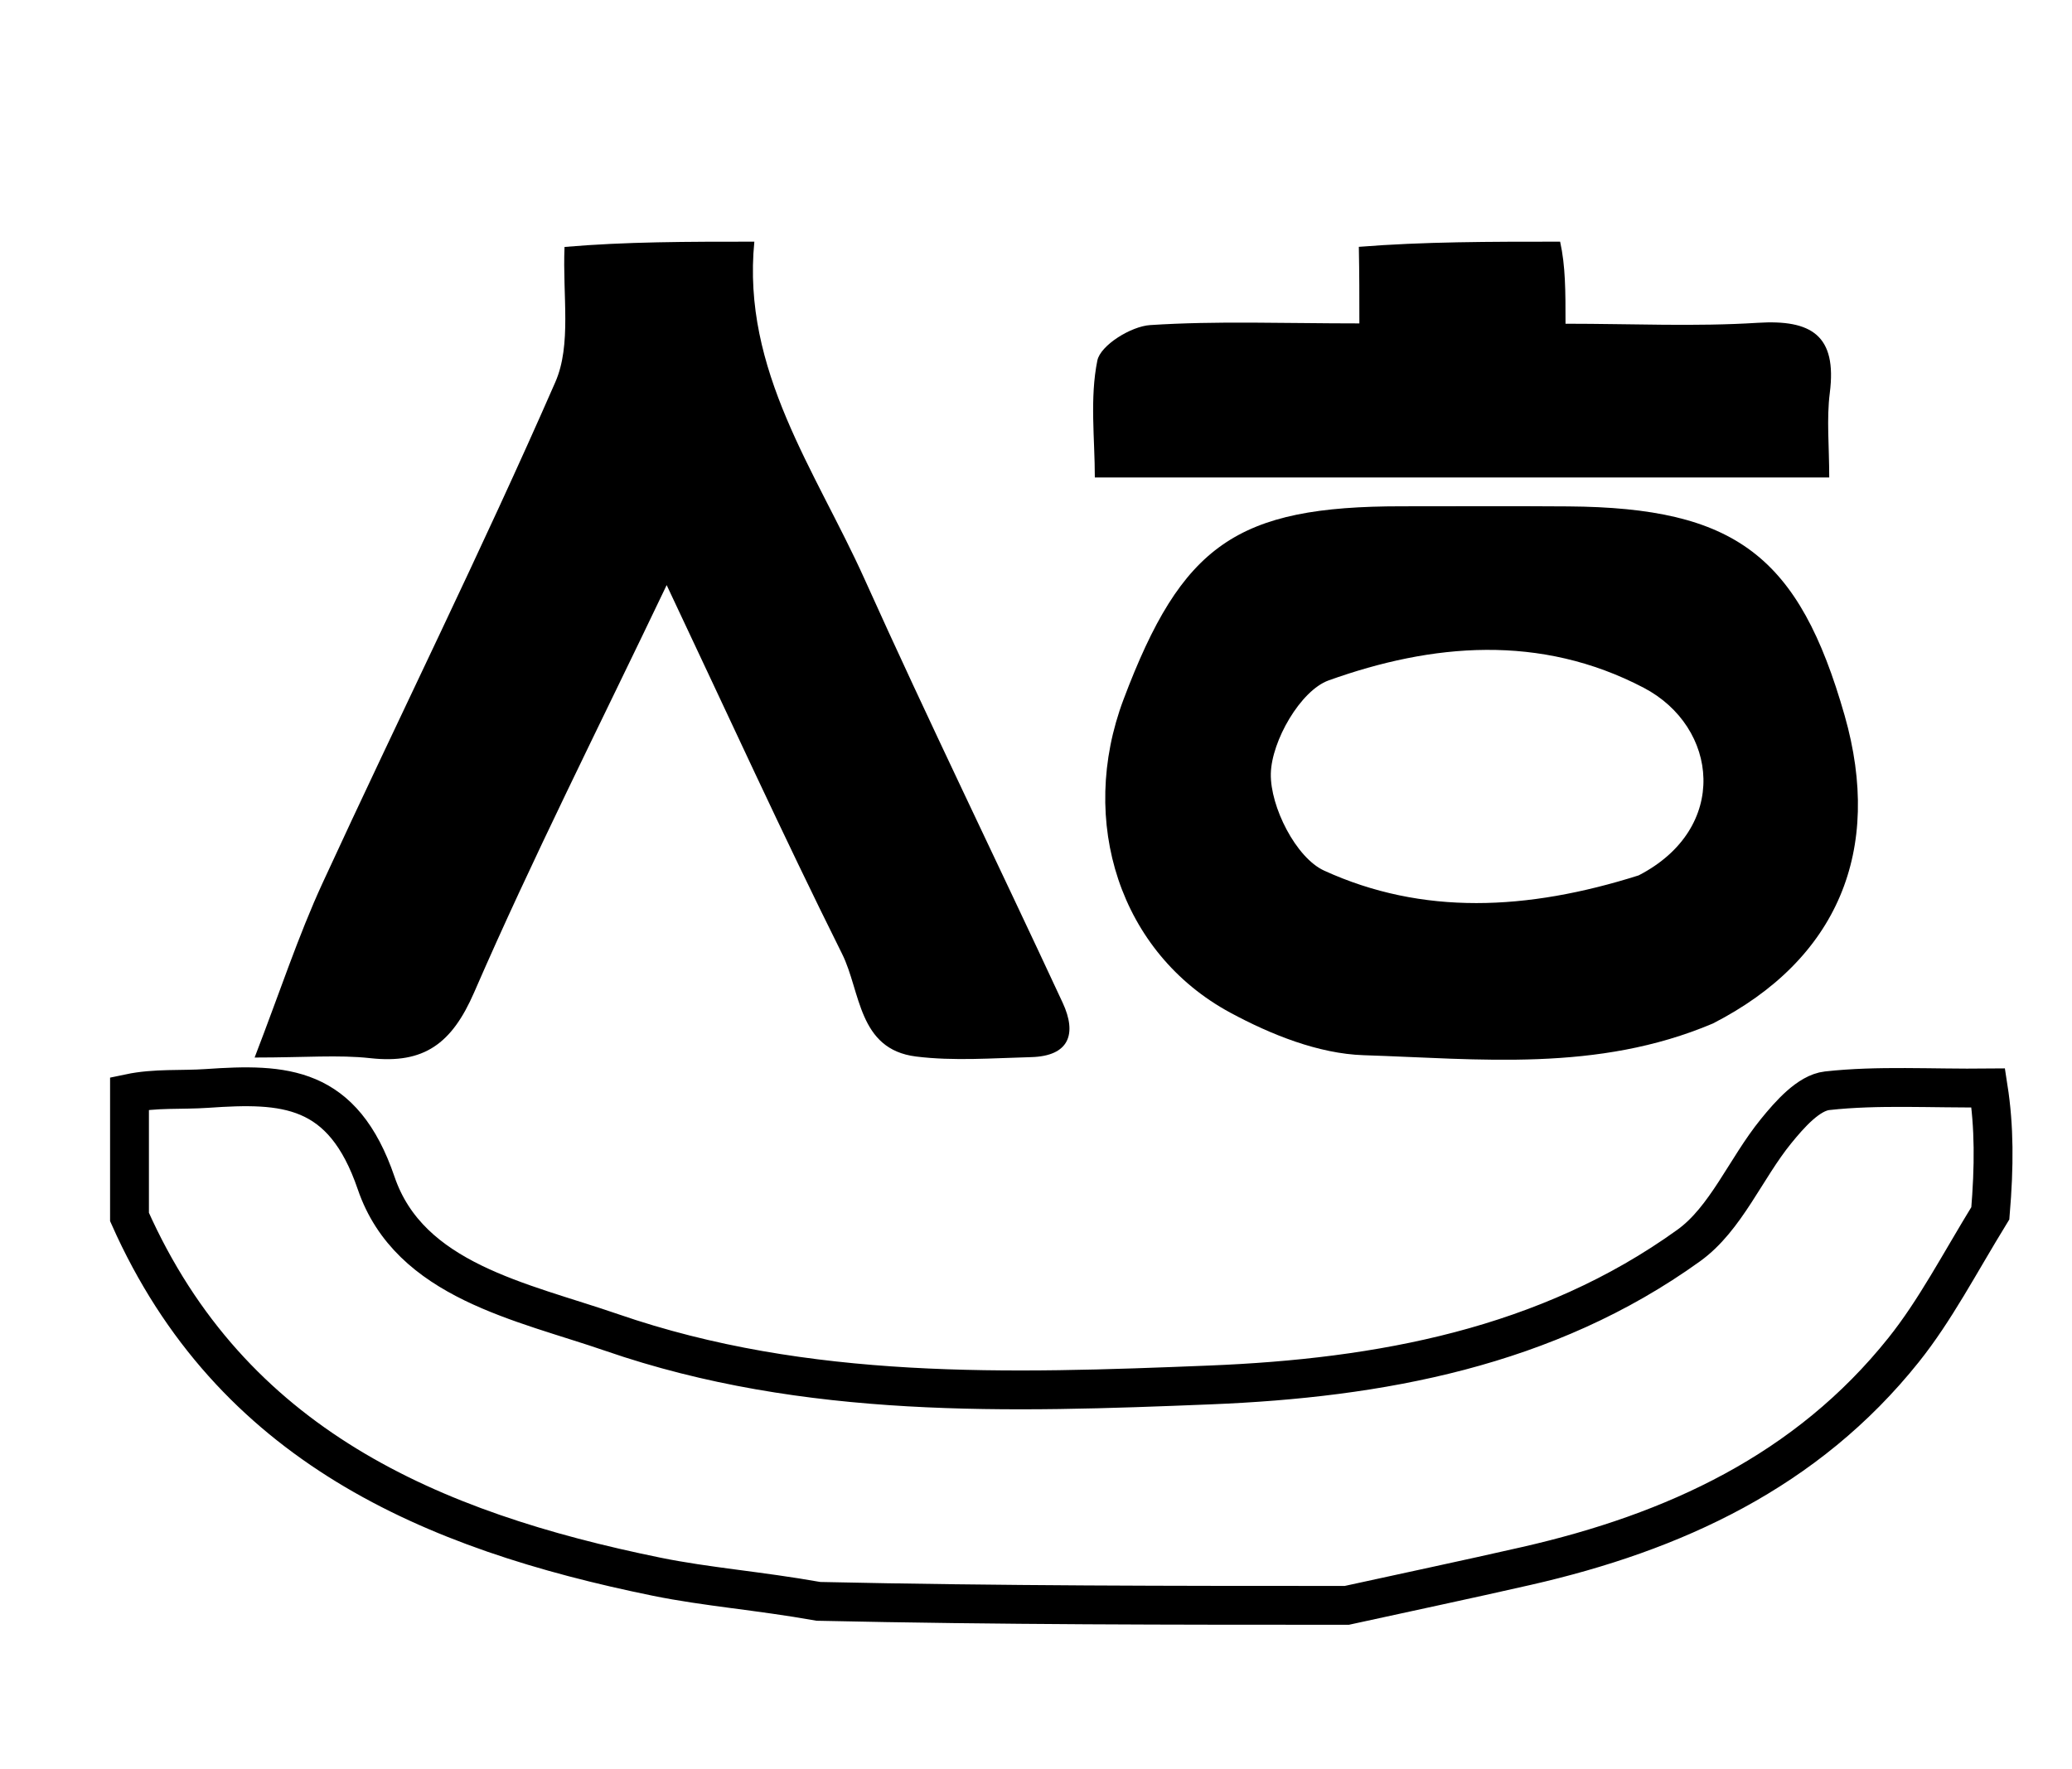 <svg version="1.1" id="Layer_1" xmlns="http://www.w3.org/2000/svg" xmlns:xlink="http://www.w3.org/1999/xlink" x="0px" y="0px"
	 width="100%" viewBox="0 0 144 123" enable-background="new 0 0 144 123" xml:space="preserve">
<!--<path fill="#fff" opacity="1.000000" stroke="none" -->
<!--	d="-->
<!--M1.000000,1.000000 -->
<!--	C1.000000,56.440876 1.000000,28.881754 1.000000,1.000000 -->
<!--	C10.685174,1.000000 20.373930,1.000000 30.573250,1.459179 -->
<!--	C30.861809,5.707116 31.667645,9.945381 30.241087,13.207350 -->
<!--	C23.832161,27.861996 16.710768,42.203259 10.020162,56.737564 -->
<!--	C7.897748,61.348179 6.313835,66.206680 4.119405,71.895622 -->
<!--	C8.578140,71.895622 11.406938,71.645546 14.174223,71.951614 -->
<!--	C18.848289,72.468582 21.256853,70.683220 23.190041,66.235596 -->
<!--	C28.259293,54.572922 34.013039,43.207767 39.914585,30.842859 -->
<!--	C45.212223,42.055084 50.006706,52.560230 55.155087,62.888977 -->
<!--	C56.780155,66.149208 56.530907,71.179871 61.577858,71.808342 -->
<!--	C64.858223,72.216835 68.232841,71.945885 71.562241,71.861496 -->
<!--	C74.913353,71.776543 75.564392,69.820198 74.318733,67.138634 -->
<!--	C68.608932,54.847080 62.660065,42.664356 57.098698,30.306797 -->
<!--	C52.881718,20.936518 46.426075,12.192590 48.000000,1.000000 -->
<!--	C65.020897,1.000000 82.041786,1.000000 99.577576,1.448540 -->
<!--	C100.092461,3.812398 100.092461,5.727715 100.092461,8.103460 -->
<!--	C93.497543,8.103460 87.684181,7.871723 81.910683,8.249449 -->
<!--	C80.251526,8.357996 77.600082,10.000088 77.329422,11.330765 -->
<!--	C76.661713,14.613509 77.110580,18.123365 77.110580,21.490967 -->
<!--	C98.798599,21.490967 119.676476,21.490967 140.910355,21.490967 -->
<!--	C140.910355,18.756226 140.669693,16.413322 140.959625,14.138029 -->
<!--	C141.595703,9.146363 139.373367,7.753507 134.687668,8.050739 -->
<!--	C129.272339,8.394257 123.818497,8.130650 118.000000,8.130650 -->
<!--	C118.000000,5.257490 118.000000,3.128745 118.000000,1.000000 -->
<!--	C126.964058,1.000000 135.928116,1.000000 145.000000,1.000000 -->
<!--	C145.000000,28.354141 145.000000,55.708412 144.534149,83.568375 -->
<!--	C140.071060,84.083870 136.042923,83.814491 132.092911,84.251404 -->
<!--	C130.665207,84.409317 129.200287,86.077507 128.144638,87.375549 -->
<!--	C125.799767,90.258820 124.274551,94.137596 121.403259,96.205429 -->
<!--	C110.450630,104.093330 97.509102,106.448402 84.443573,106.975227 -->
<!--	C68.936676,107.600502 53.254490,108.107544 38.248508,102.927032 -->
<!--	C31.304468,100.529747 22.623989,98.937645 20.048086,91.384697 -->
<!--	C17.470955,83.828148 12.954576,83.657501 6.990981,84.071770 -->
<!--	C5.005230,84.209709 2.997618,84.032913 1.000000,84.000000 -->
<!--M131.184189,68.892883 -->
<!--	C141.658813,63.382374 145.592392,53.880753 142.247025,42.170460 -->
<!--	C138.282288,28.292101 132.772446,24.111361 118.243614,24.004583 -->
<!--	C113.416962,23.969110 108.589851,23.996025 103.762947,23.995468 -->
<!--	C89.439781,23.993814 84.682137,27.298546 79.605667,40.774330 -->
<!--	C75.612518,51.374371 79.294952,62.818169 88.873459,67.993675 -->
<!--	C92.403206,69.900894 96.545486,71.567390 100.461235,71.692734 -->
<!--	C110.496758,72.013954 120.734406,73.197754 131.184189,68.892883 -->
<!--z"/>-->
  <g transform="scale(0.8) translate(18, 20)">
<!--    ㅅ-->
<path fill="#000" opacity="1" stroke="none"
      d="
M47.532,1
	C46.426,12.193 52.882,20.937 57.099,30.307
	C62.66,42.664 68.609,54.847 74.319,67.139
	C75.564,69.82 74.913,71.777 71.562,71.861
	C68.233,71.946 64.858,72.217 61.578,71.808
	C56.531,71.18 56.78,66.149 55.155,62.889
	C50.007,52.56 45.212,42.055 39.915,30.843
	C34.013,43.208 28.259,54.573 23.19,66.236
	C21.257,70.683 18.848,72.469 14.174,71.952
	C11.407,71.646 8.578,71.896 4.119,71.896
	C6.314,66.207 7.898,61.348 10.02,56.738
	C16.711,42.203 23.832,27.862 30.241,13.207
	C31.668,9.945 30.862,5.707 31.042,1.459
	C36.355,1 41.71,1 47.532,1
z"/>

<!--    ㅎ-->
    <path fill="#000" opacity="1" stroke="none"
          d="
M130.794,68.942
	C120.734,73.198 110.497,72.014 100.461,71.693
	C96.545,71.567 92.403,69.901 88.873,67.994
	C79.295,62.818 75.613,51.374 79.606,40.774
	C84.682,27.299 89.44,23.994 103.763,23.995
	C108.59,23.996 113.417,23.969 118.244,24.005
	C132.772,24.111 138.282,28.292 142.247,42.17
	C145.592,53.881 141.659,63.382 130.794,68.942
M124.353,56.068
	C132.277,51.983 131.297,43.165 124.784,39.759
	C115.798,35.061 106.414,35.905 97.429,39.122
	C94.977,40 92.462,44.392 92.4,47.225
	C92.337,50.091 94.587,54.537 97.029,55.653
	C105.562,59.554 114.658,59.138 124.353,56.068
z"/>
    <path fill="#000" opacity="1" stroke="none"
          d="
M117.532,1
	C118,3.129 118,5.257 118,8.131
	C123.818,8.131 129.272,8.394 134.688,8.051
	C139.373,7.754 141.596,9.146 140.96,14.138
	C140.67,16.413 140.91,18.756 140.91,21.491
	C119.676,21.491 98.799,21.491 77.111,21.491
	C77.111,18.123 76.662,14.614 77.329,11.331
	C77.6,10 80.252,8.358 81.911,8.249
	C87.684,7.872 93.498,8.103 100.092,8.103
	C100.092,5.728 100.092,3.812 100.046,1.449
	C105.688,1 111.376,1 117.532,1
z"/>

  </g>
  <!--   입-->
  <path fill="none" opacity="1" stroke="black" stroke-width="3" transform="scale(0.9, 0.9 ) translate(9, 0)"
        d="
M1,84.454
	C2.998,84.033 5.005,84.21 6.991,84.072
	C12.955,83.658 17.471,83.828 20.048,91.385
	C22.624,98.938 31.304,100.53 38.249,102.927
	C53.254,108.108 68.937,107.601 84.444,106.975
	C97.509,106.448 110.451,104.093 121.403,96.205
	C124.275,94.138 125.8,90.259 128.145,87.376
	C129.2,86.078 130.665,84.409 132.093,84.251
	C136.043,83.814 140.071,84.084 144.534,84.037
	C145,87.031 145,90.061 144.694,93.713
	C142.276,97.659 140.444,101.207 138.001,104.267
	C130.526,113.632 120.272,118.359 108.865,120.958
	C104.252,122.009 99.622,122.988 95,124
	C81.646,124 68.292,124 54.202,123.691
	C49.545,122.864 45.576,122.577 41.709,121.788
	C24.276,118.23 8.844,111.646 1,94
	C1,90.969 1,87.939 1,84.454
z"/>

</svg>